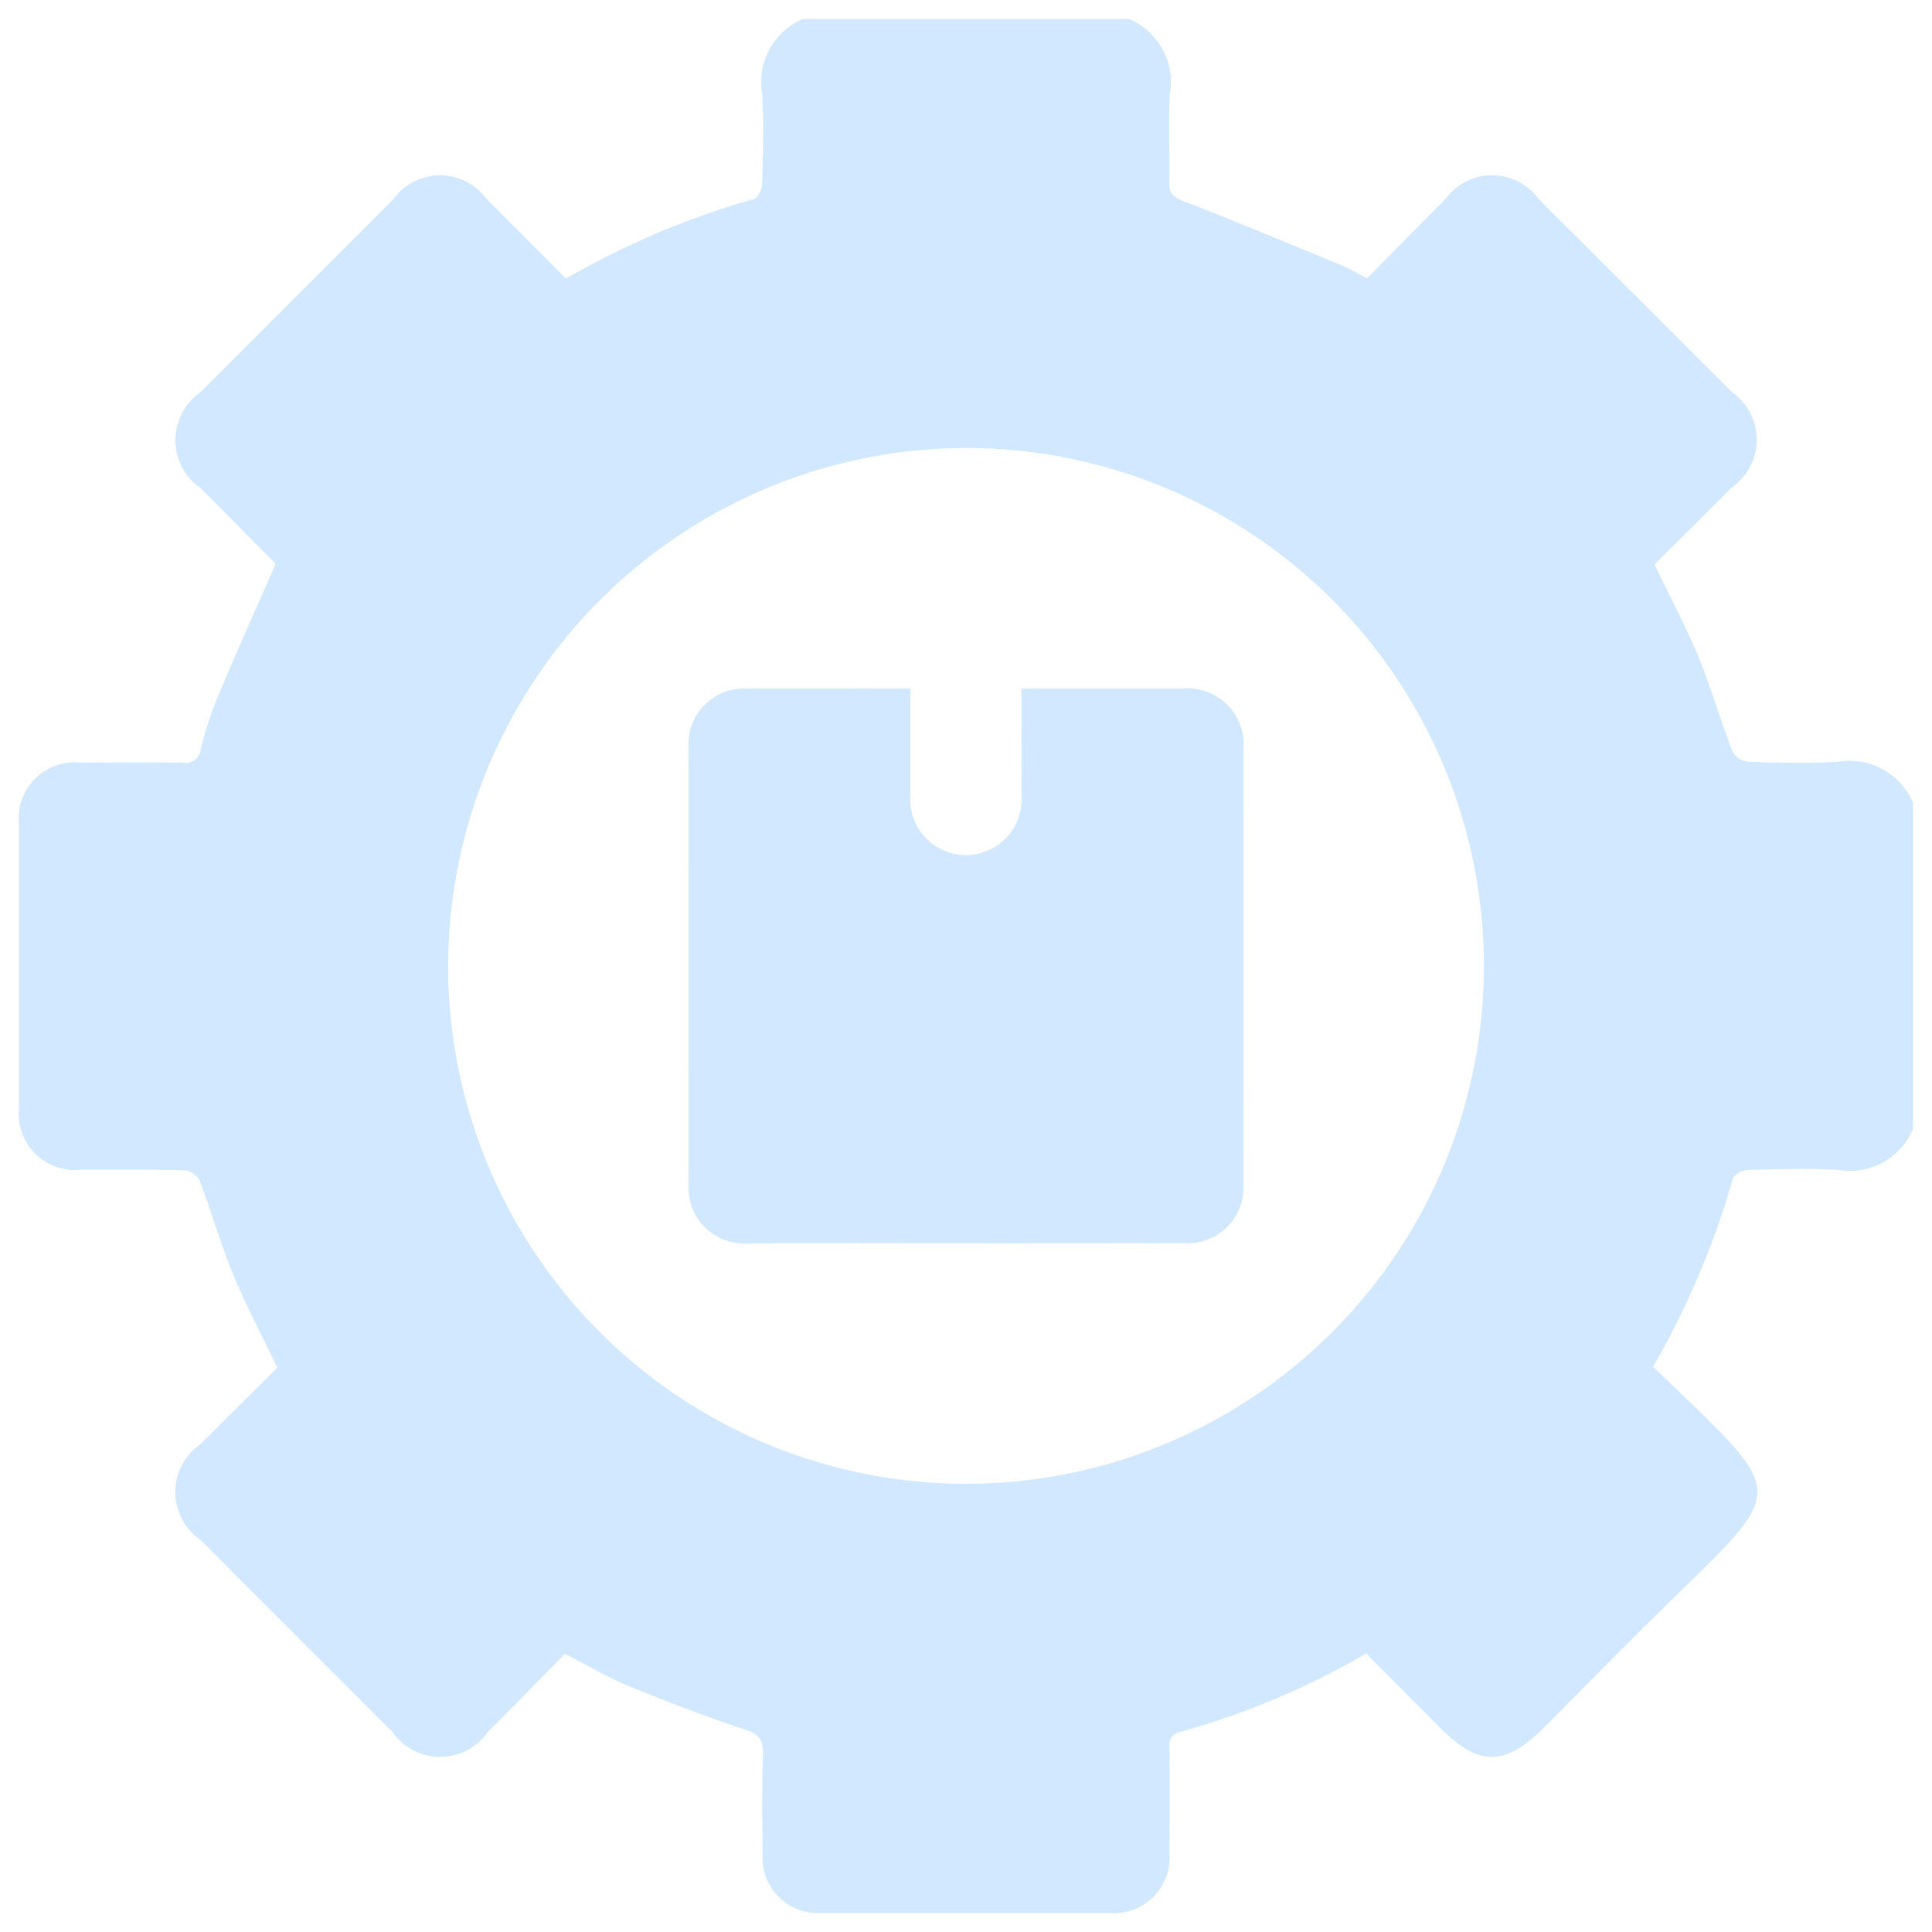 <svg xmlns="http://www.w3.org/2000/svg" width="51" height="51.001" viewBox="0 0 51 51.001"><g transform="translate(-1022.5 -870.5)"><path d="M21.184,50a1.465,1.465,0,0,1-1.553-1.565c-.006-.878-.022-1.757.009-2.635.012-.372-.1-.518-.462-.64-1.031-.342-2.048-.728-3.054-1.141-.58-.238-1.123-.563-1.712-.862-.687.7-1.356,1.382-2.035,2.062a1.533,1.533,0,0,1-2.518,0q-2.541-2.535-5.073-5.075a1.532,1.532,0,0,1,0-2.516c.689-.687,1.379-1.372,2.037-2.025-.41-.853-.824-1.628-1.158-2.437s-.585-1.687-.9-2.518a.544.544,0,0,0-.418-.257c-.593-.015-1.187-.014-1.78-.014-.318,0-.635,0-.953,0A1.478,1.478,0,0,1,0,28.76Q0,25,0,21.244a1.479,1.479,0,0,1,1.6-1.615c.912,0,1.822-.012,2.733.005a.394.394,0,0,0,.465-.356,9.924,9.924,0,0,1,.452-1.389c.489-1.164,1.006-2.315,1.525-3.5.014.018,0-.012-.022-.035L4.794,12.384a1.536,1.536,0,0,1-.013-2.519Q7.334,7.311,9.889,4.757a1.515,1.515,0,0,1,2.448-.013c.7.7,1.4,1.4,2.1,2.111a22.024,22.024,0,0,1,4.958-2.1c.107-.03.22-.256.223-.4.022-.8.05-1.6,0-2.389A1.806,1.806,0,0,1,20.7,0H29.3a1.808,1.808,0,0,1,1.084,1.966c-.049.779,0,1.562-.017,2.342-.006.291.092.392.372.5,1.42.549,2.825,1.139,4.234,1.721.2.085.393.205.614.32.7-.714,1.388-1.41,2.076-2.1a1.514,1.514,0,0,1,2.447,0q2.557,2.55,5.107,5.1a1.537,1.537,0,0,1,0,2.518c-.686.688-1.378,1.372-2.041,2.032.4.845.82,1.618,1.153,2.426.338.823.585,1.686.905,2.516a.548.548,0,0,0,.41.267c.8.027,1.6.051,2.389,0A1.807,1.807,0,0,1,50,20.7V29.3a1.808,1.808,0,0,1-1.966,1.085c-.793-.05-1.593-.022-2.389,0-.139,0-.367.117-.4.221a22.025,22.025,0,0,1-2.109,4.973c.25.238.495.473.739.708,2.671,2.579,2.691,2.588.022,5.181-1.237,1.2-2.442,2.437-3.662,3.655-1,1-1.7,1.007-2.692.015-.663-.665-1.325-1.332-1.98-1.992a20.567,20.567,0,0,1-4.893,2.067c-.274.073-.305.22-.3.454q.012,1.368,0,2.733A1.472,1.472,0,0,1,28.8,50q-1.9,0-3.808,0T21.184,50ZM11.329,24.989A13.671,13.671,0,1,0,25,11.326,13.7,13.7,0,0,0,11.329,24.989Zm7.906,7.331a1.466,1.466,0,0,1-1.557-1.562q-.005-5.758,0-11.517a1.465,1.465,0,0,1,1.555-1.563c1.413-.008,2.827,0,4.3,0,0,.974,0,1.884,0,2.792a1.471,1.471,0,1,0,2.929-.014c.005-.908,0-1.816,0-2.778h2.707c.5,0,1.008,0,1.513,0A1.485,1.485,0,0,1,32.323,19.3q.005,5.416,0,10.833c0,.211,0,.423,0,.634a1.472,1.472,0,0,1-1.571,1.548q-4.71.008-9.42,0l-1.224,0C19.817,32.325,19.526,32.324,19.235,32.32Z" transform="translate(1023 871)" fill="#d1e8ff"/><path d="M24.992,50.5c-1.265,0-2.547,0-3.809,0a1.96,1.96,0,0,1-2.052-2.061q0-.216,0-.431c-.006-.727-.013-1.48.013-2.225a.685.685,0,0,0,0-.1.8.8,0,0,0-.118-.048c-.977-.324-1.987-.7-3.085-1.153a13.27,13.27,0,0,1-1.2-.591l-.224-.12-.343.348c-.469.477-.955.971-1.435,1.453a2.293,2.293,0,0,1-1.61.8,2.305,2.305,0,0,1-1.616-.806c-1.623-1.619-3.33-3.327-5.074-5.076a2.021,2.021,0,0,1,0-3.223c.581-.579,1.162-1.156,1.724-1.715l.061-.06c-.075-.153-.15-.3-.223-.452-.285-.575-.555-1.118-.791-1.692-.195-.474-.36-.961-.52-1.432-.115-.34-.234-.69-.362-1.028l-.013-.006c-.463-.012-.929-.013-1.326-.013H1.608A1.982,1.982,0,0,1-.5,28.761c0-2.5,0-5.025,0-7.518a1.964,1.964,0,0,1,2.1-2.115h.274c.384,0,.767,0,1.151,0,.494,0,.907,0,1.3.01a10.326,10.326,0,0,1,.47-1.438c.348-.828.717-1.666,1.075-2.477l.32-.727-.767-.769-.982-.984a2.027,2.027,0,0,1-.014-3.225l.852-.852Q7.406,6.531,9.536,4.4a2.271,2.271,0,0,1,1.586-.774,2.243,2.243,0,0,1,1.568.762c.581.579,1.17,1.173,1.74,1.748l.094.095a22.3,22.3,0,0,1,4.6-1.923l0-.119c.021-.724.042-1.473,0-2.193A2.3,2.3,0,0,1,20.5-.455L20.6-.5h8.812l.1.046A2.3,2.3,0,0,1,30.88,2c-.027.432-.022.863-.016,1.32,0,.327.008.665,0,1l.052.021c1.17.452,2.346.939,3.484,1.41l.761.315a3.5,3.5,0,0,1,.332.163l.344-.349c.5-.511.98-.994,1.469-1.485a2,2,0,0,1,3.155,0c1.577,1.573,3.248,3.243,5.107,5.105a2.023,2.023,0,0,1,0,3.225c-.451.453-.908.907-1.351,1.346l-.439.436c.075.154.151.306.225.455.283.57.55,1.108.785,1.678.194.471.358.954.517,1.422.118.346.239.7.37,1.046l.014.007c.47.016.9.029,1.331.029.36,0,.68-.009.98-.028.082-.005.164-.008.241-.008a2.25,2.25,0,0,1,2.209,1.384l.046.1V29.4l-.045.1a2.25,2.25,0,0,1-2.211,1.384c-.078,0-.159,0-.242-.008-.287-.018-.6-.027-.95-.027-.4,0-.817.011-1.217.023l-.148,0a22.293,22.293,0,0,1-1.924,4.6l.453.435.023.022c1.431,1.382,2.149,2.075,2.151,2.936s-.716,1.562-2.144,2.949c-.817.794-1.636,1.619-2.428,2.416-.4.405-.818.824-1.23,1.234a2.377,2.377,0,0,1-1.711.9,2.536,2.536,0,0,1-1.688-.887q-.805-.807-1.6-1.613l-.109-.109a20.788,20.788,0,0,1-4.61,1.91c.008.879.008,1.771,0,2.727A1.961,1.961,0,0,1,28.8,50.5C27.539,50.5,26.257,50.5,24.992,50.5Zm-10.679-7.96.326.165c.194.1.384.2.567.3a12.335,12.335,0,0,0,1.109.548c1.076.442,2.065.812,3.021,1.129a1.032,1.032,0,0,1,.8,1.13c-.025.725-.019,1.466-.012,2.183q0,.216,0,.433A.972.972,0,0,0,21.185,49.5c1.262,0,2.543,0,3.807,0s2.545,0,3.807,0a.98.98,0,0,0,1.071-1.1c.007-.956.006-1.847,0-2.726a.867.867,0,0,1,.675-.942,20.049,20.049,0,0,0,4.774-2.018l.333-.191.647.652q.8.8,1.6,1.611a1.6,1.6,0,0,0,.98.593,1.651,1.651,0,0,0,1-.609c.41-.409.825-.827,1.226-1.231.795-.8,1.617-1.628,2.44-2.428,1.109-1.077,1.841-1.788,1.84-2.23s-.695-1.107-1.845-2.218l-.022-.021c-.237-.229-.483-.465-.729-.7l-.284-.27.194-.34a21.461,21.461,0,0,0,2.062-4.86.958.958,0,0,1,.865-.586l.177,0c.407-.011.828-.023,1.245-.023.373,0,.7.009,1.012.029a1.312,1.312,0,0,0,1.435-.7V20.817a1.252,1.252,0,0,0-1.255-.707c-.057,0-.117,0-.179.006-.32.02-.662.03-1.043.03-.458,0-.9-.014-1.395-.03a1.028,1.028,0,0,1-.86-.588c-.146-.379-.278-.767-.406-1.142-.154-.453-.314-.921-.5-1.363-.221-.537-.481-1.06-.756-1.614-.126-.254-.257-.517-.386-.786l-.153-.32.251-.25.692-.688c.441-.438.9-.891,1.347-1.343.675-.676.674-1.133,0-1.812C43,8.347,41.331,6.677,39.754,5.1a1.033,1.033,0,0,0-1.74,0c-.487.488-.962.97-1.465,1.48l-.609.618-.26.263-.328-.171c-.081-.042-.156-.084-.228-.124a3.517,3.517,0,0,0-.346-.178l-.76-.315c-1.132-.469-2.3-.954-3.462-1.4a.938.938,0,0,1-.691-.978c.008-.32,0-.649,0-.966-.006-.455-.012-.925.018-1.4A1.317,1.317,0,0,0,29.182.5H20.82a1.317,1.317,0,0,0-.7,1.435c.049.766.027,1.538.005,2.285l0,.15a.949.949,0,0,1-.589.863,21.415,21.415,0,0,0-4.843,2.056l-.333.191-.633-.638c-.569-.574-1.157-1.167-1.736-1.744a1.311,1.311,0,0,0-.862-.47,1.341,1.341,0,0,0-.879.482Q8.112,7.238,5.985,9.367l-.851.851c-.677.681-.674,1.122.014,1.813l.982.984.49.491.046-.1.46.612a.529.529,0,0,1,.118.58l-.131.3H7.105l-.32.727c-.372.844-.723,1.641-1.068,2.461A9.4,9.4,0,0,0,5.289,19.4a.879.879,0,0,1-.926.733H4.329c-.39-.007-.8-.011-1.3-.011-.382,0-.763,0-1.145,0H1.608A.989.989,0,0,0,.5,21.244c0,2.492,0,5.021,0,7.515a.987.987,0,0,0,1.111,1.109c.318,0,.633,0,.949,0h.421c.409,0,.892,0,1.374.014a1.019,1.019,0,0,1,.874.581c.143.373.274.758.4,1.13.155.457.315.929.5,1.373.223.541.485,1.069.763,1.628.125.253.255.514.384.783l.154.321-.566.563c-.562.558-1.142,1.134-1.722,1.712-.685.686-.685,1.126,0,1.809,1.744,1.748,3.45,3.455,5.073,5.075a1.4,1.4,0,0,0,.909.514,1.385,1.385,0,0,0,.9-.51c.478-.479.962-.971,1.43-1.447l.6-.612ZM25,39.171a14.172,14.172,0,0,1,0-28.345h0a14.172,14.172,0,0,1,.03,28.345Zm0-27.345a13.172,13.172,0,0,0,0,26.345h.025A13.172,13.172,0,0,0,25,11.827Zm-4.89,21c-.342,0-.621,0-.88,0a1.962,1.962,0,0,1-2.051-2.061c0-3.822,0-7.7,0-11.519a1.958,1.958,0,0,1,2.052-2.063c.493,0,1.022,0,1.666,0l2.64,0h.5v.5c0,.33,0,.652,0,.97,0,.628,0,1.221,0,1.821a.988.988,0,0,0,.962,1.1h.007c.58,0,.956-.441.959-1.116,0-.6,0-1.191,0-1.817,0-.315,0-.634,0-.959v-.5h3.207l1.008,0,.508,0A1.985,1.985,0,0,1,32.823,19.3c0,2.708,0,5.462,0,8.125v2.709c0,.07,0,.139,0,.209,0,.141,0,.288,0,.434a1.97,1.97,0,0,1-2.071,2.039c-1.357,0-2.81,0-4.711,0h-4.71ZM20.9,18.173c-.641,0-1.169,0-1.66,0a.971.971,0,0,0-1.058,1.064c0,3.82,0,7.7,0,11.516A.974.974,0,0,0,19.24,31.82c.256,0,.531,0,.869,0l1.224,0h4.71c1.9,0,3.352,0,4.709,0a.98.98,0,0,0,1.072-1.057c0-.135,0-.269,0-.412,0-.071,0-.143,0-.214V27.429c0-2.663,0-5.416,0-8.124,0-.767-.362-1.125-1.141-1.13-.337,0-.67,0-1,0H26.965q0,.23,0,.457c0,.628,0,1.221,0,1.824a1.982,1.982,0,0,1-1.954,2.111H25a1.974,1.974,0,0,1-1.962-2.1c0-.6,0-1.2,0-1.826q0-.233,0-.469Z" transform="translate(1023 871)" fill="rgba(0,0,0,0)"/></g></svg>